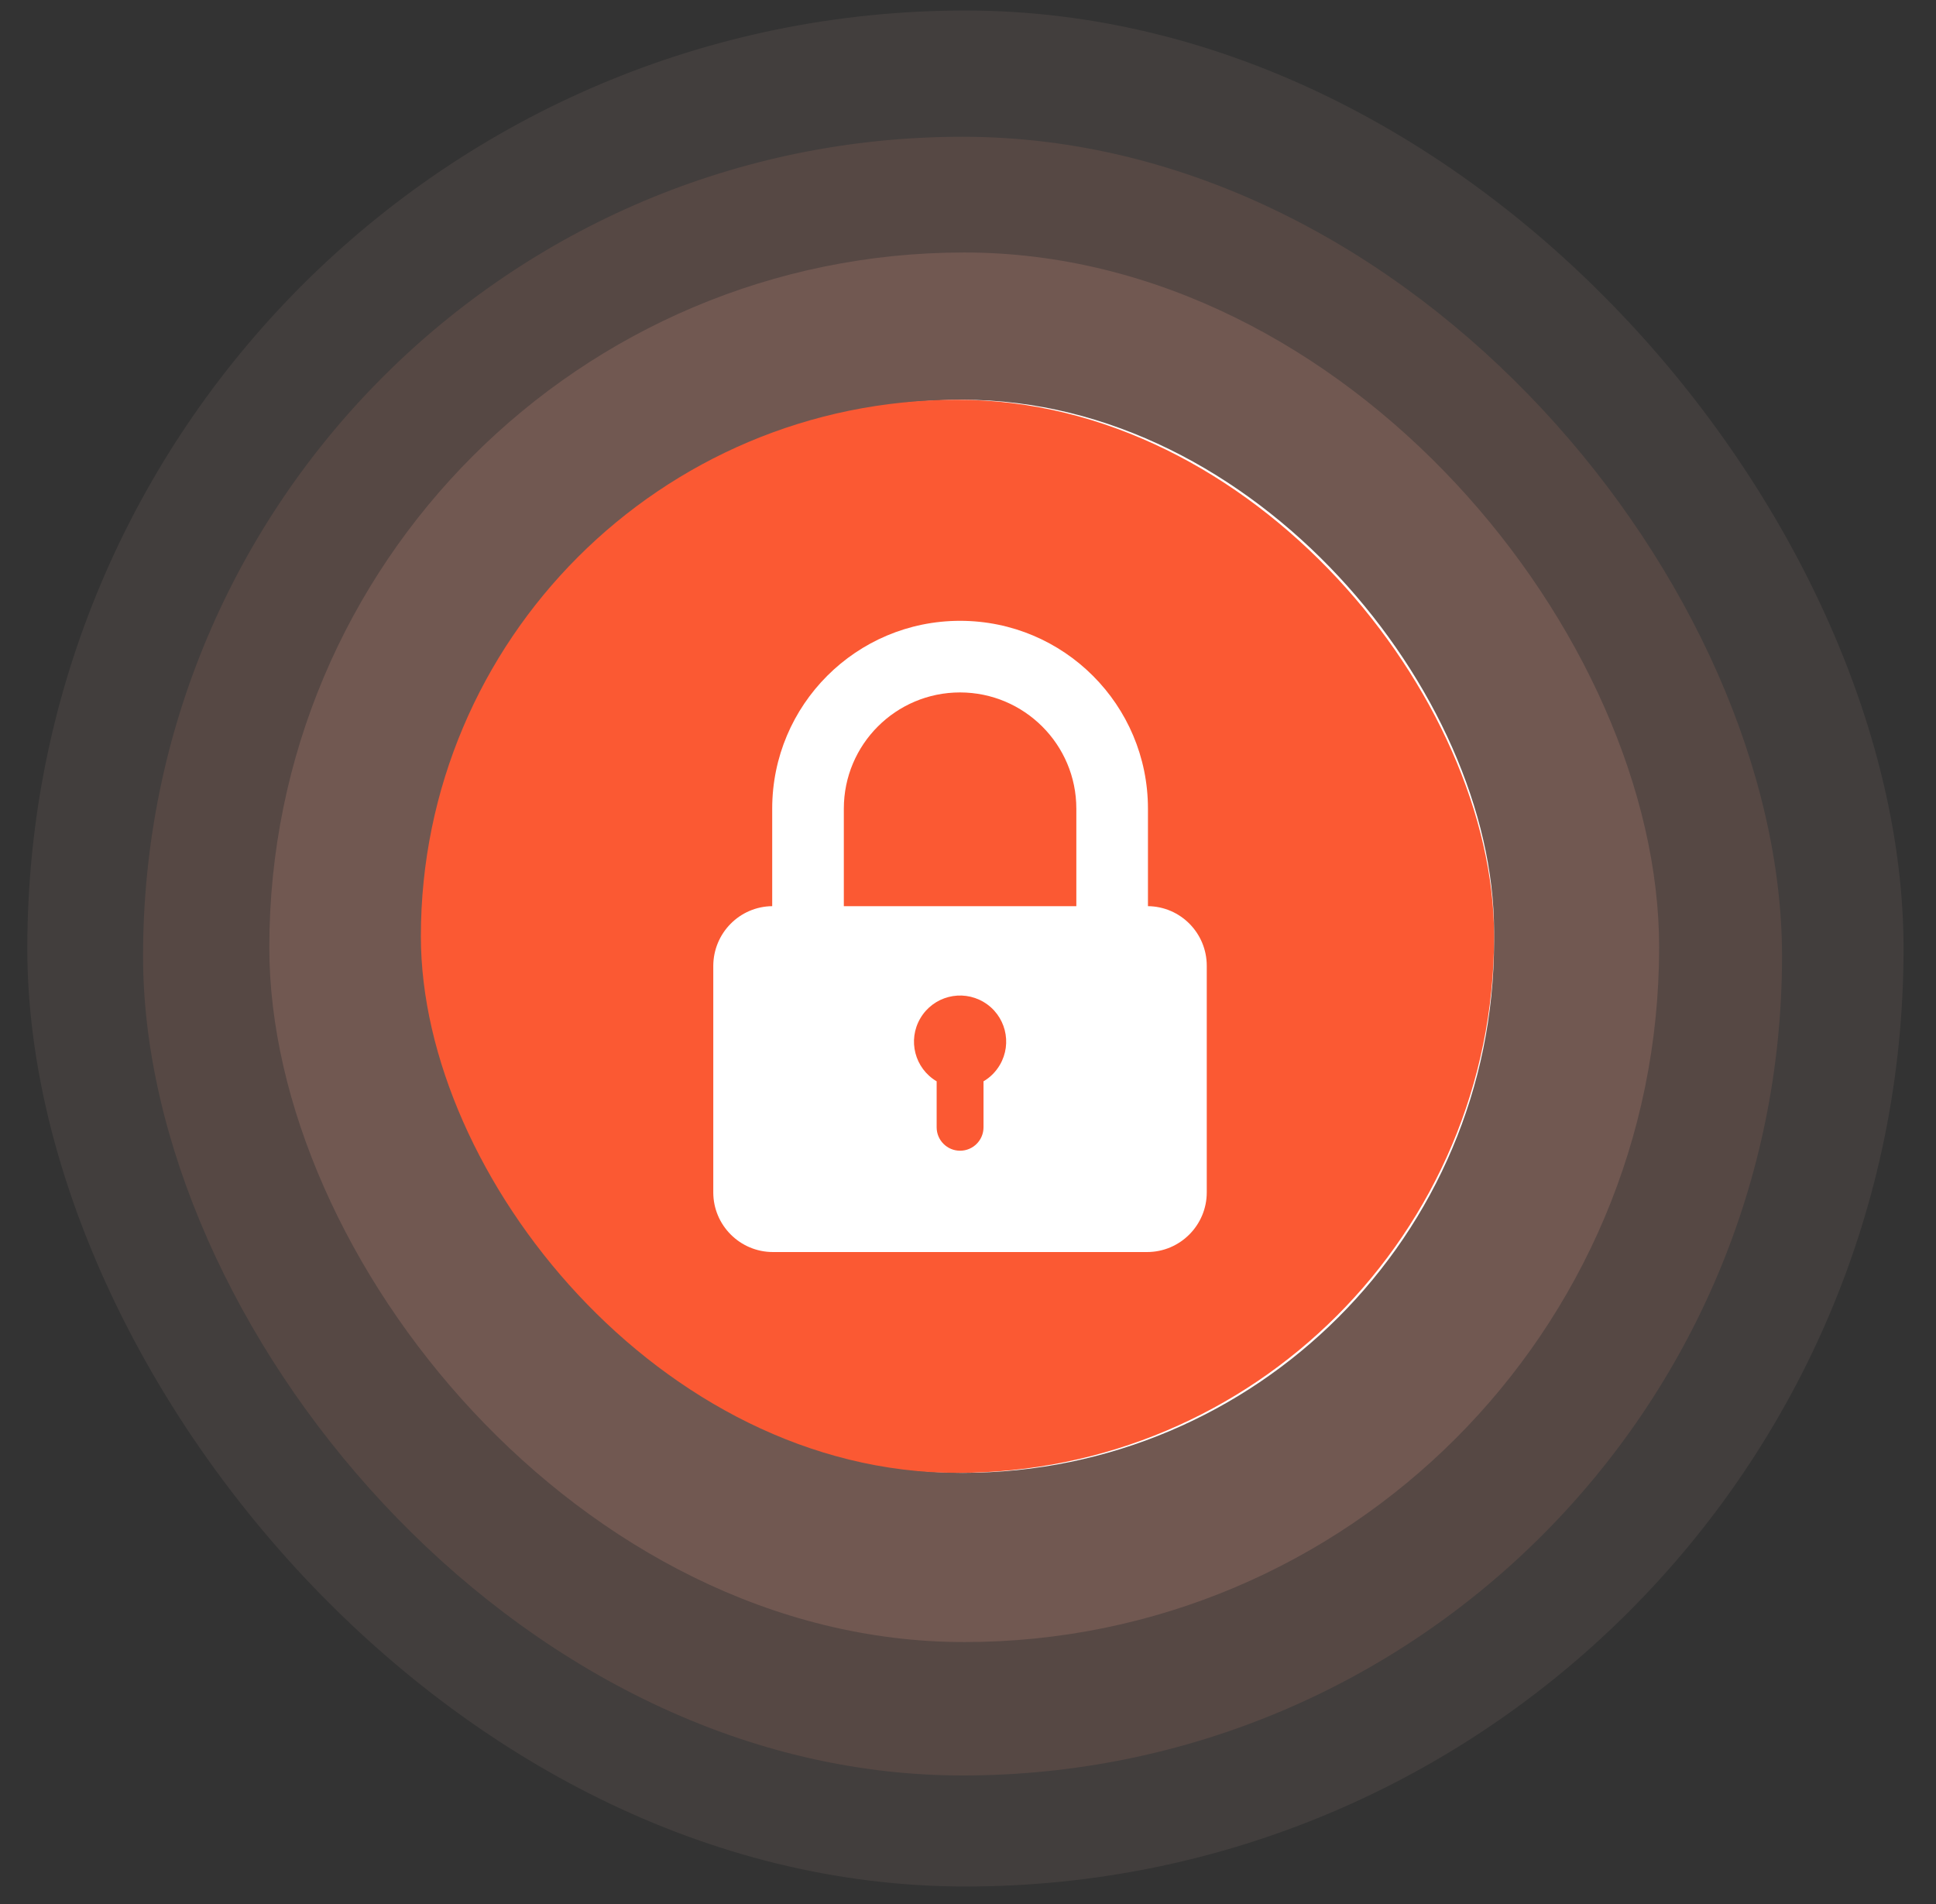 <svg width="184" height="181" viewBox="0 0 184 181" fill="none" xmlns="http://www.w3.org/2000/svg">
<rect x="0" y="0" width="184" height="181" fill="#333333" stroke="none"/>
<rect x="2.596" y="1" width="178.32" height="178.319" rx="89.16" fill="#F5BEB1" fill-opacity="0.08"/>
<rect x="13.596" y="13" width="155.77" height="155.766" rx="77.883" fill="#ED8F78" fill-opacity="0.12"/>
<rect x="25.596" y="24" width="132.09" height="132.085" rx="66.043" fill="#FFAB97" fill-opacity="0.16"/>
<rect x="40.998" y="38" width="101" height="102" rx="50.5" fill="white"/>
<rect x="40" y="38" width="102" height="102" rx="51" fill="#FB5933"/>
<path d="M109.103 86.134V76.867C109.103 67.001 101.113 59.011 91.247 59.011C81.382 59.011 73.391 67.001 73.391 76.867V86.134C70.287 86.169 67.803 88.7 67.791 91.805V113.34C67.791 116.468 70.334 119.011 73.462 119.011H109.021C112.15 119.011 114.692 116.468 114.692 113.34V91.805C114.692 88.7 112.208 86.169 109.103 86.134ZM91.247 65.818C97.352 65.83 102.296 70.774 102.296 76.867V86.134H80.199V76.867C80.199 70.762 85.143 65.818 91.247 65.818ZM93.474 102.783V107.154C93.474 108.384 92.478 109.38 91.247 109.38C90.017 109.38 89.021 108.384 89.021 107.154V102.783C86.936 101.553 86.244 98.87 87.475 96.785C88.705 94.699 91.388 94.008 93.474 95.238C95.559 96.468 96.25 99.151 95.02 101.237C94.645 101.87 94.118 102.409 93.474 102.783Z" fill="white"/>
</svg>
